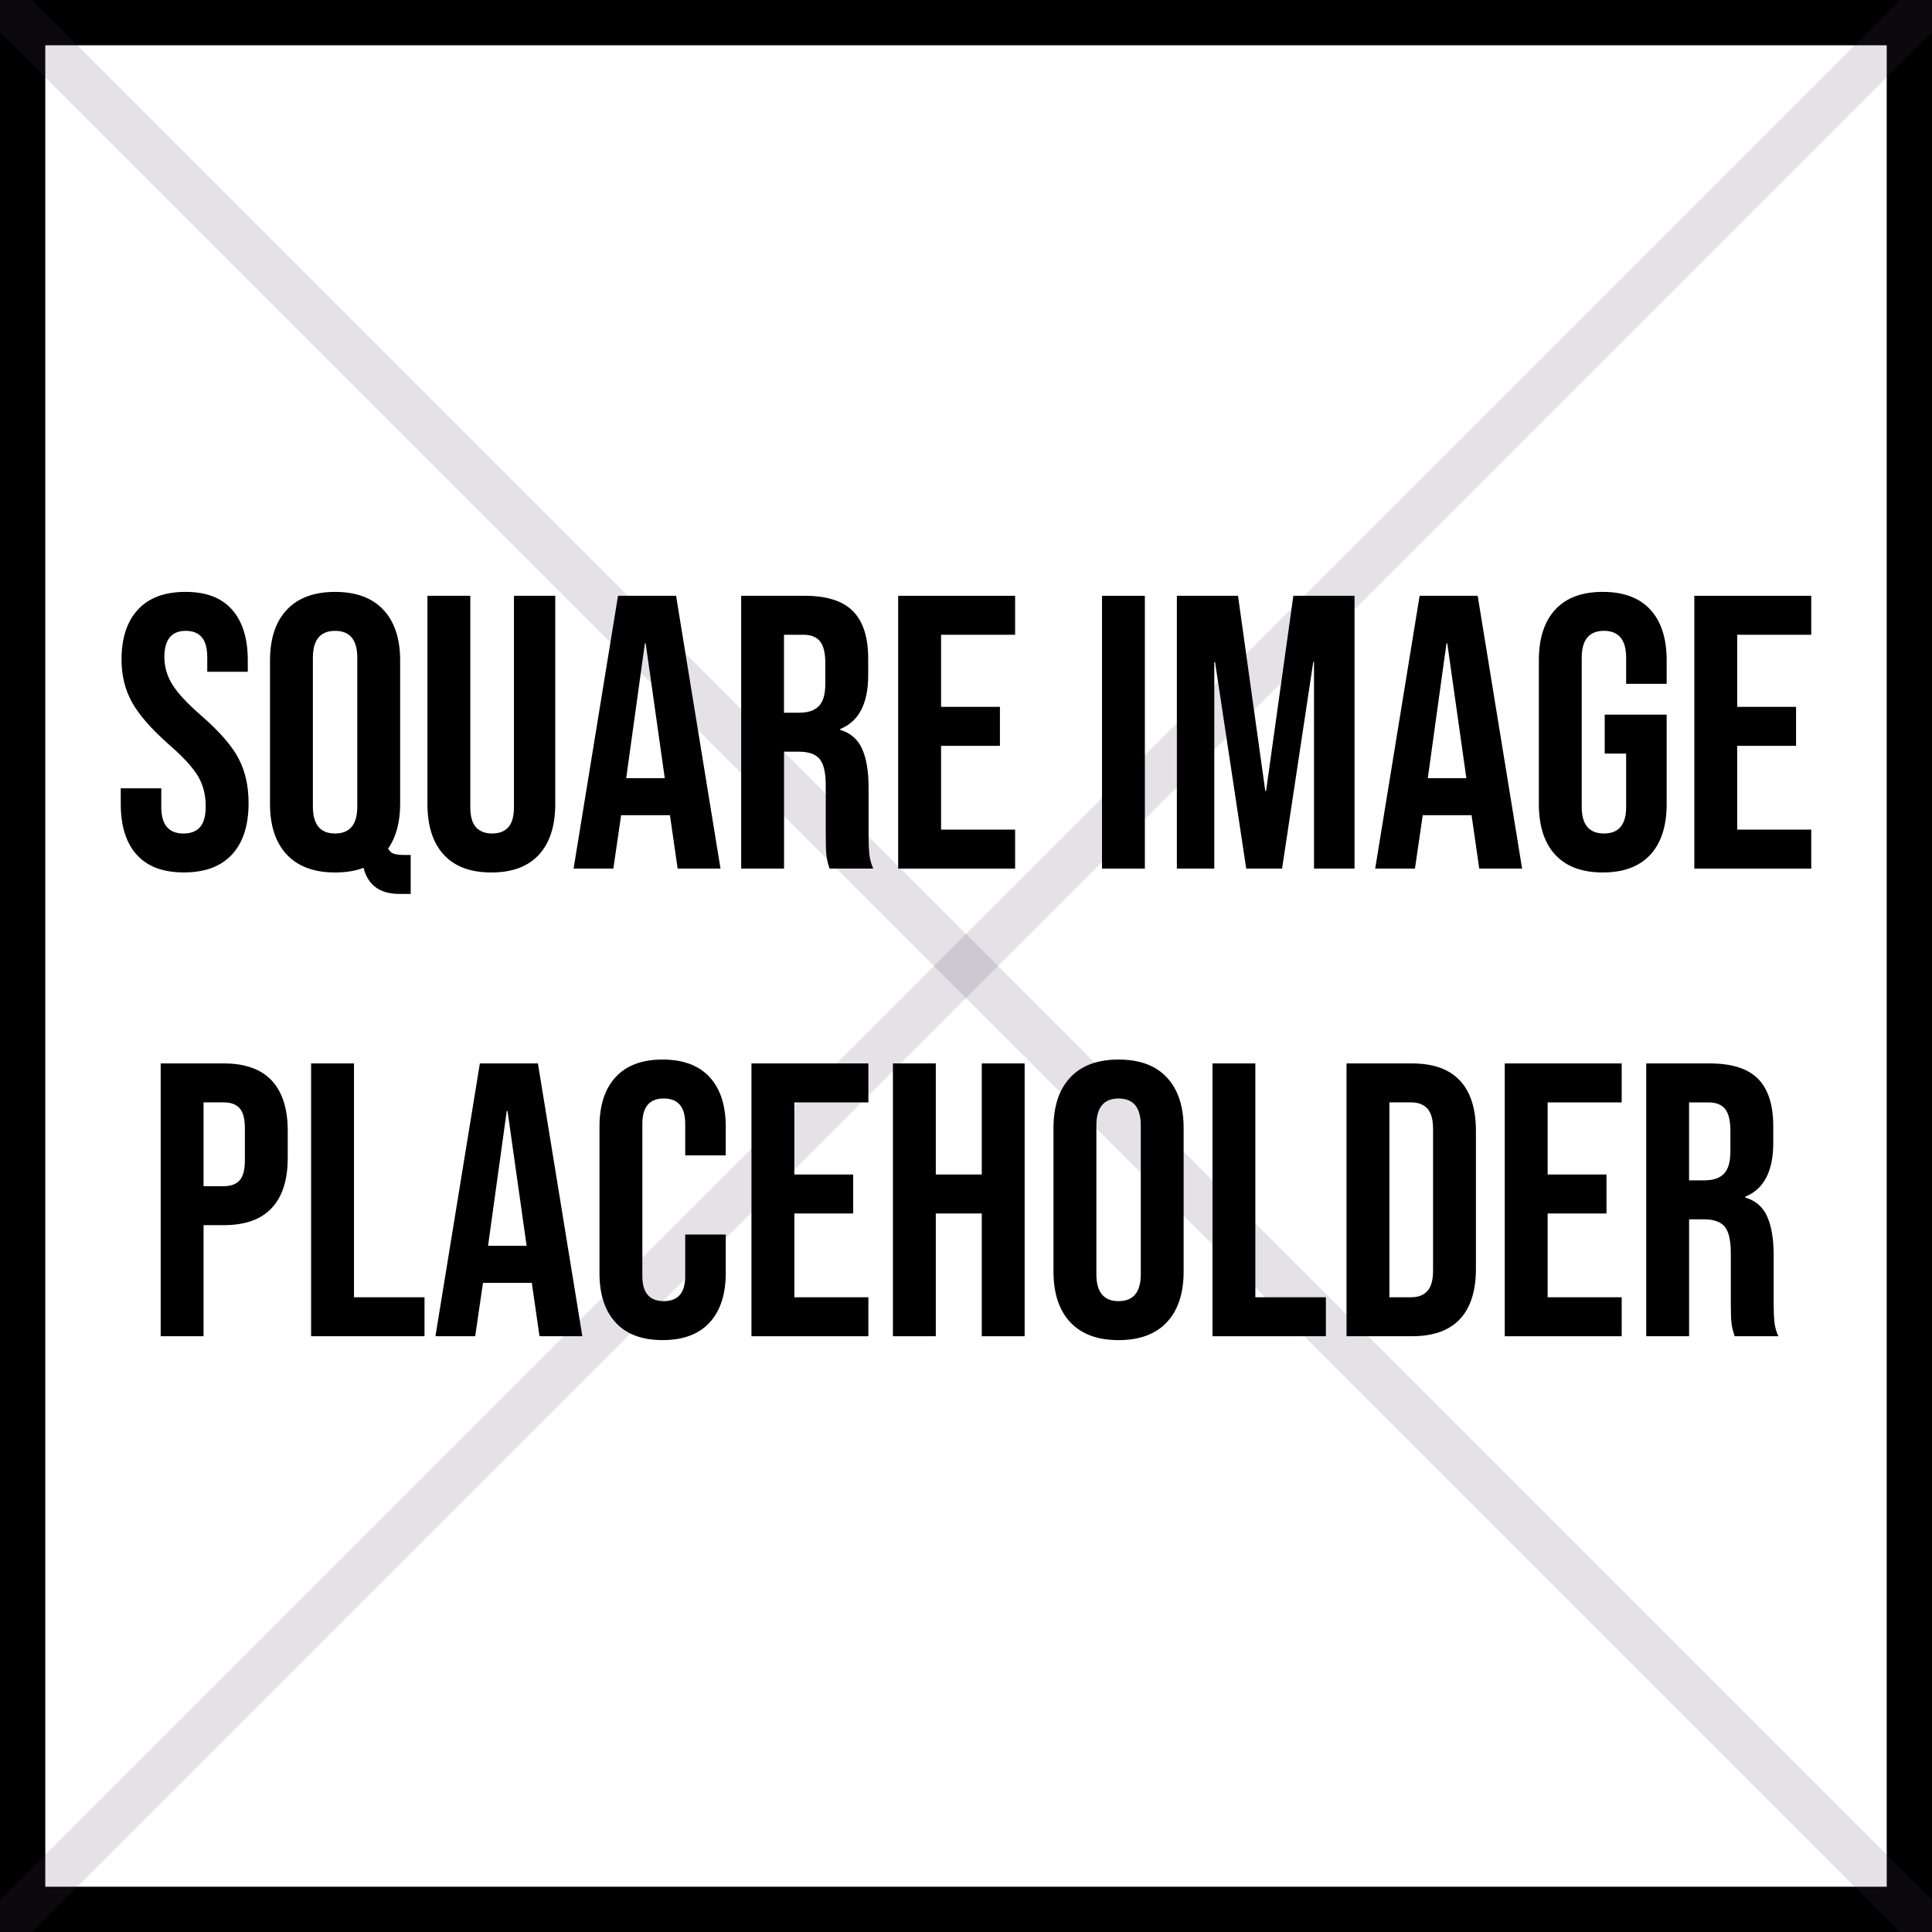 <?xml version="1.0" encoding="UTF-8"?><svg id="Layer_1" xmlns="http://www.w3.org/2000/svg" viewBox="0 0 1024 1024"><defs><style>.cls-1{fill:none;opacity:.15;stroke:#4b3c5e;stroke-miterlimit:10;stroke-width:24px;}.cls-2{fill:#000;stroke-width:0px;}</style></defs><path class="cls-2" d="M1000,24v976H24V24h976M1024,0H0V1024h1024V0h0Z"/><line class="cls-1" x2="1024" y2="1024"/><line class="cls-1" x1="1024" y2="1024"/><path class="cls-2" d="M72.47,453.03c-5.65-6.27-8.47-15.25-8.47-26.96v-8.26h21.48v9.92c0,9.37,3.93,14.05,11.77,14.05,3.85,0,6.78-1.14,8.78-3.41,1.99-2.27,3-5.95,3-11.05,0-6.06-1.38-11.39-4.13-16.01-2.76-4.61-7.85-10.15-15.29-16.63-9.37-8.26-15.9-15.73-19.62-22.41-3.72-6.68-5.58-14.22-5.58-22.62,0-11.43,2.89-20.27,8.68-26.54,5.78-6.27,14.18-9.4,25.2-9.4s19.11,3.13,24.68,9.4c5.58,6.27,8.36,15.25,8.36,26.95v5.99h-21.48v-7.44c0-4.96-.96-8.57-2.89-10.84-1.93-2.27-4.75-3.41-8.47-3.41-7.57,0-11.36,4.62-11.36,13.84,0,5.23,1.41,10.12,4.24,14.66,2.82,4.54,7.95,10.05,15.39,16.52,9.5,8.26,16.04,15.77,19.62,22.51,3.58,6.75,5.37,14.66,5.37,23.75,0,11.84-2.93,20.93-8.78,27.26-5.86,6.34-14.36,9.5-25.51,9.5s-19.35-3.13-24.99-9.4Z"/><path class="cls-2" d="M192.68,459.95c-4.27,1.65-9.29,2.48-15.08,2.48-11.15,0-19.69-3.17-25.61-9.5-5.92-6.33-8.88-15.28-8.88-26.85v-76.01c0-11.57,2.96-20.52,8.88-26.85,5.92-6.33,14.46-9.5,25.61-9.5s19.69,3.17,25.61,9.5c5.92,6.34,8.88,15.29,8.88,26.85v76.01c0,9.64-2.14,17.56-6.4,23.75.83,1.38,1.86,2.27,3.1,2.69,1.24.41,3.03.62,5.37.62h3.51v20.66h-5.99c-10.33,0-16.66-4.62-19-13.84ZM189.37,427.52v-78.9c0-9.5-3.93-14.25-11.77-14.25s-11.77,4.75-11.77,14.25v78.9c0,9.5,3.93,14.25,11.77,14.25s11.77-4.75,11.77-14.25Z"/><path class="cls-2" d="M235.23,453.03c-5.78-6.27-8.68-15.25-8.68-26.96v-110.3h22.72v111.95c0,4.96,1,8.54,3,10.74,1.99,2.2,4.85,3.31,8.57,3.31s6.58-1.1,8.57-3.31c1.99-2.2,3-5.78,3-10.74v-111.95h21.89v110.3c0,11.71-2.89,20.69-8.68,26.96-5.78,6.27-14.18,9.4-25.2,9.4s-19.42-3.13-25.2-9.4Z"/><path class="cls-2" d="M327.55,315.78h30.78l23.55,144.59h-22.72l-4.13-28.71v.41h-25.82l-4.13,28.3h-21.07l23.55-144.59ZM352.34,412.44l-10.12-71.47h-.41l-9.91,71.47h20.45Z"/><path class="cls-2" d="M392.82,315.78h33.67c11.7,0,20.24,2.72,25.61,8.16,5.37,5.44,8.06,13.81,8.06,25.09v8.88c0,15.01-4.96,24.51-14.87,28.51v.41c5.5,1.65,9.4,5.03,11.67,10.12,2.27,5.1,3.41,11.91,3.41,20.45v25.41c0,4.13.14,7.47.41,10.02.27,2.55.96,5.06,2.07,7.54h-23.13c-.83-2.34-1.38-4.54-1.65-6.61-.28-2.07-.41-5.78-.41-11.15v-26.44c0-6.61-1.07-11.22-3.2-13.84-2.14-2.61-5.82-3.92-11.05-3.92h-7.85v61.97h-22.72v-144.59ZM423.8,377.74c4.54,0,7.95-1.17,10.22-3.51,2.27-2.34,3.41-6.27,3.41-11.77v-11.15c0-5.23-.93-9.02-2.79-11.36-1.86-2.34-4.79-3.51-8.78-3.51h-10.33v41.31h8.26Z"/><path class="cls-2" d="M476.06,315.78h61.97v20.66h-39.24v38.21h31.19v20.66h-31.19v44.41h39.24v20.66h-61.97v-144.59Z"/><path class="cls-2" d="M584.08,315.78h22.72v144.59h-22.72v-144.59Z"/><path class="cls-2" d="M623.74,315.78h32.43l14.46,103.48h.41l14.46-103.48h32.43v144.59h-21.48v-109.47h-.41l-16.52,109.47h-19l-16.52-109.47h-.41v109.47h-19.83v-144.59Z"/><path class="cls-2" d="M752.42,315.78h30.78l23.55,144.59h-22.72l-4.13-28.71v.41h-25.82l-4.13,28.3h-21.07l23.55-144.59ZM777.2,412.44l-10.12-71.47h-.41l-9.91,71.47h20.45Z"/><path class="cls-2" d="M824.3,453.03c-5.78-6.27-8.68-15.25-8.68-26.96v-76.01c0-11.7,2.89-20.69,8.68-26.95,5.78-6.27,14.18-9.4,25.2-9.4s19.41,3.13,25.2,9.4c5.78,6.27,8.67,15.25,8.67,26.95v12.39h-21.48v-13.84c0-9.5-3.93-14.25-11.77-14.25s-11.77,4.75-11.77,14.25v79.11c0,9.37,3.93,14.05,11.77,14.05s11.77-4.68,11.77-14.05v-28.3h-11.36v-20.66h32.84v47.3c0,11.71-2.89,20.69-8.67,26.96-5.79,6.27-14.18,9.4-25.2,9.4s-19.42-3.13-25.2-9.4Z"/><path class="cls-2" d="M898.03,315.78h61.97v20.66h-39.24v38.21h31.19v20.66h-31.19v44.41h39.24v20.66h-61.97v-144.59Z"/><path class="cls-2" d="M85.17,563.64h33.46c11.29,0,19.76,3.03,25.41,9.09,5.64,6.06,8.47,14.94,8.47,26.65v14.25c0,11.71-2.82,20.59-8.47,26.64-5.65,6.06-14.12,9.09-25.41,9.09h-10.74v58.87h-22.72v-144.59ZM118.63,628.7c3.72,0,6.51-1.03,8.37-3.1,1.86-2.07,2.79-5.58,2.79-10.54v-17.14c0-4.96-.93-8.47-2.79-10.53-1.86-2.07-4.65-3.1-8.37-3.1h-10.74v44.41h10.74Z"/><path class="cls-2" d="M164.9,563.64h22.72v123.93h37.38v20.66h-60.11v-144.59Z"/><path class="cls-2" d="M254.33,563.64h30.78l23.55,144.59h-22.72l-4.13-28.71v.41h-25.82l-4.13,28.3h-21.07l23.55-144.59ZM279.12,660.3l-10.12-71.47h-.41l-9.91,71.47h20.45Z"/><path class="cls-2" d="M326.31,700.99c-5.72-6.2-8.57-14.94-8.57-26.23v-77.66c0-11.29,2.86-20.04,8.57-26.23,5.71-6.2,14.01-9.29,24.89-9.29s19.17,3.1,24.89,9.29c5.71,6.2,8.57,14.94,8.57,26.23v15.28h-21.48v-16.73c0-8.95-3.79-13.43-11.36-13.43s-11.36,4.48-11.36,13.43v80.76c0,8.81,3.79,13.22,11.36,13.22s11.36-4.41,11.36-13.22v-22.1h21.48v20.45c0,11.29-2.86,20.04-8.57,26.23-5.71,6.2-14.01,9.29-24.89,9.29s-19.18-3.1-24.89-9.29Z"/><path class="cls-2" d="M398.29,563.64h61.97v20.66h-39.24v38.21h31.19v20.66h-31.19v44.41h39.24v20.66h-61.97v-144.59Z"/><path class="cls-2" d="M473.27,563.64h22.72v58.87h24.37v-58.87h22.72v144.59h-22.72v-65.06h-24.37v65.06h-22.72v-144.59Z"/><path class="cls-2" d="M567.25,700.79c-5.92-6.33-8.88-15.28-8.88-26.85v-76.01c0-11.57,2.96-20.52,8.88-26.85,5.92-6.33,14.46-9.5,25.61-9.5s19.69,3.17,25.61,9.5c5.92,6.34,8.88,15.29,8.88,26.85v76.01c0,11.57-2.96,20.52-8.88,26.85-5.92,6.34-14.46,9.5-25.61,9.5s-19.69-3.17-25.61-9.5ZM604.64,675.38v-78.9c0-9.5-3.93-14.25-11.77-14.25s-11.77,4.75-11.77,14.25v78.9c0,9.5,3.93,14.25,11.77,14.25s11.77-4.75,11.77-14.25Z"/><path class="cls-2" d="M642.64,563.64h22.72v123.93h37.39v20.66h-60.11v-144.59Z"/><path class="cls-2" d="M713.69,563.64h34.7c11.29,0,19.76,3.03,25.41,9.09,5.64,6.06,8.47,14.94,8.47,26.65v73.12c0,11.71-2.82,20.59-8.47,26.64-5.65,6.06-14.12,9.09-25.41,9.09h-34.7v-144.59ZM747.98,687.57c3.72,0,6.57-1.1,8.57-3.31,1.99-2.2,3-5.78,3-10.74v-75.19c0-4.96-1-8.54-3-10.74-2-2.2-4.85-3.3-8.57-3.3h-11.57v103.28h11.57Z"/><path class="cls-2" d="M797.55,563.64h61.97v20.66h-39.24v38.21h31.19v20.66h-31.19v44.41h39.24v20.66h-61.97v-144.59Z"/><path class="cls-2" d="M872.52,563.64h33.67c11.7,0,20.24,2.72,25.61,8.16,5.37,5.44,8.06,13.81,8.06,25.09v8.88c0,15.01-4.96,24.51-14.87,28.51v.41c5.51,1.65,9.4,5.03,11.67,10.12,2.27,5.1,3.41,11.91,3.41,20.45v25.41c0,4.13.14,7.47.41,10.02.27,2.55.96,5.06,2.07,7.54h-23.13c-.82-2.34-1.38-4.54-1.65-6.61-.28-2.07-.41-5.78-.41-11.15v-26.44c0-6.61-1.07-11.22-3.2-13.84-2.14-2.61-5.82-3.92-11.05-3.92h-7.85v61.97h-22.72v-144.59ZM903.51,625.6c4.54,0,7.95-1.17,10.22-3.51,2.27-2.34,3.41-6.27,3.41-11.77v-11.15c0-5.23-.93-9.02-2.79-11.36-1.86-2.34-4.78-3.51-8.78-3.51h-10.33v41.31h8.26Z"/></svg>